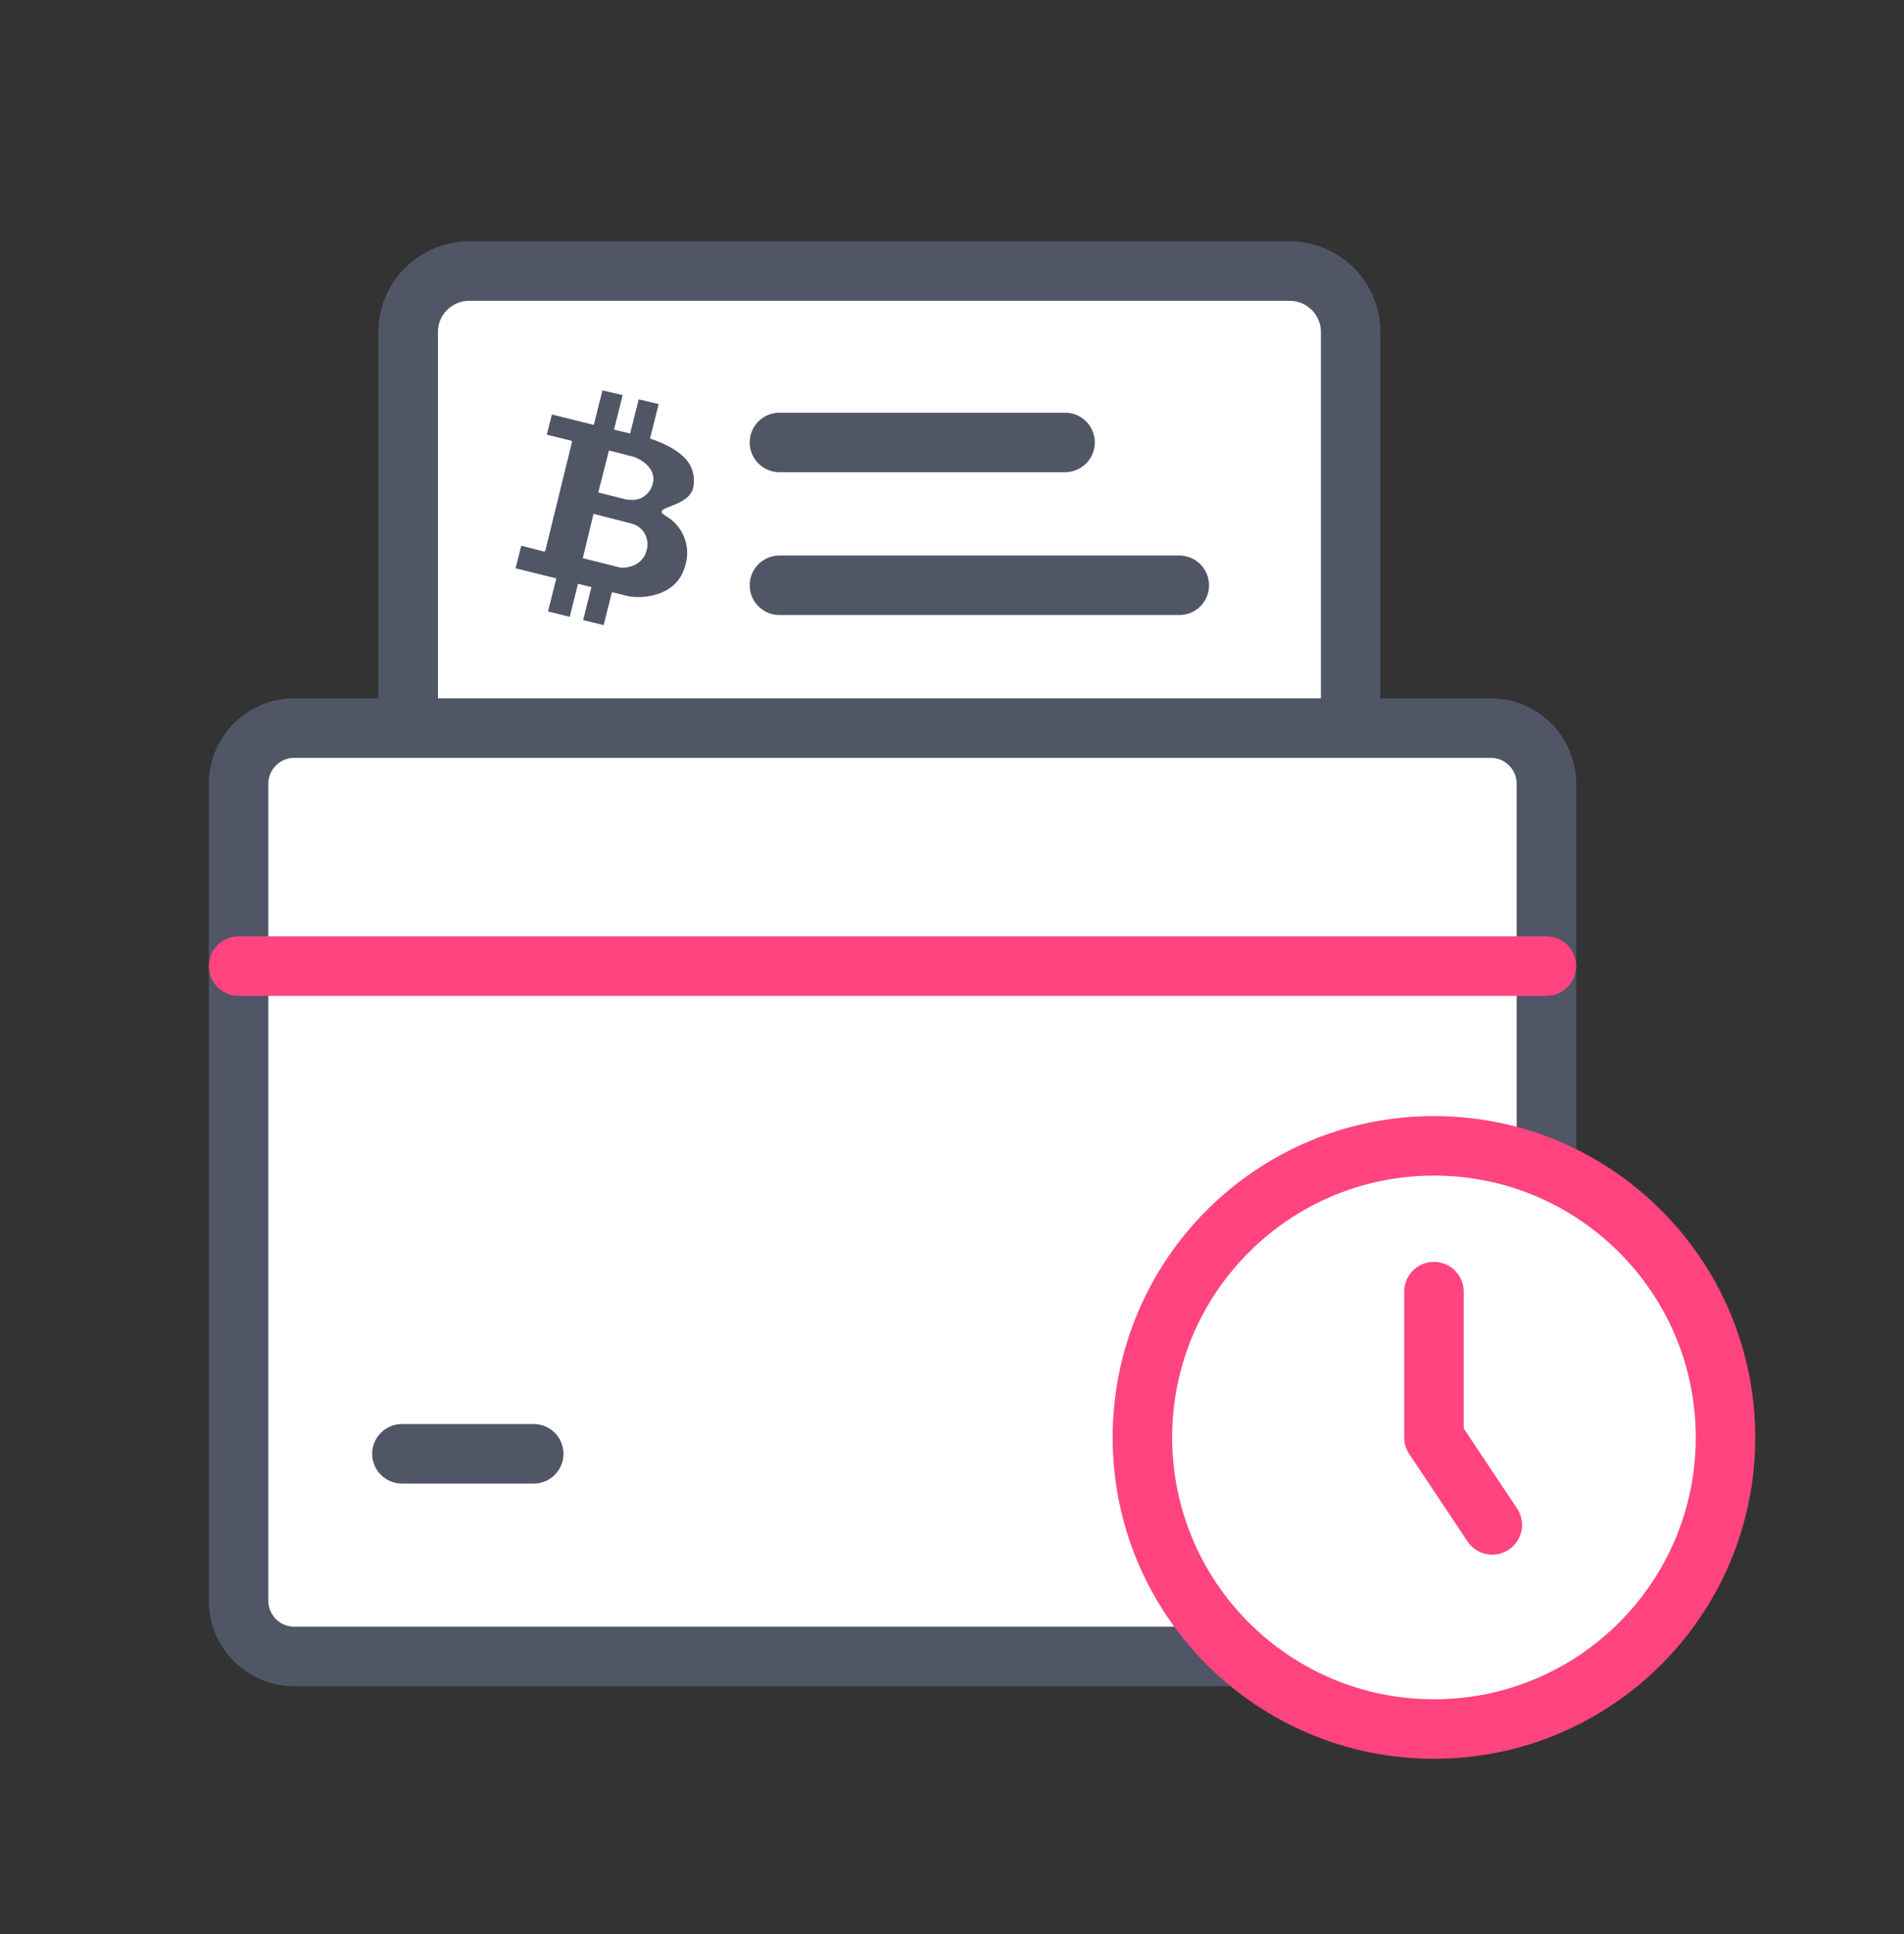 <svg width="64" height="65" viewBox="0 0 64 65" fill="none" xmlns="http://www.w3.org/2000/svg">
<rect x="0" y="0" width="64" height="65" fill="#333333" stroke="none"/>
<path
    d="M45.39 53.26H13.72V11.16C13.72 10.03 14.64 9.11 15.77 9.11H43.35C44.48 9.11 45.4 10.03 45.4 11.16V53.26H45.39Z"
    fill="white"
    stroke="#515667"
    stroke-width="2"
    stroke-miterlimit="10"
    stroke-linecap="round"
    stroke-linejoin="round"
  />
<path
    d="M50.11 55.67H9.89C8.86 55.67 8.02 54.83 8.02 53.8V26.34C8.02 25.31 8.86 24.47 9.89 24.47H50.11C51.14 24.47 51.98 25.31 51.98 26.34V53.8C51.98 54.83 51.14 55.67 50.11 55.67Z"
    fill="white"
    stroke="#515667"
    stroke-width="2"
    stroke-miterlimit="10"
    stroke-linecap="round"
    stroke-linejoin="round"
  />
<path d="M8.02 32.47H51.98" stroke="#FF4480" stroke-width="2" stroke-miterlimit="10" stroke-linecap="round" stroke-linejoin="round" />
<path d="M13.51 48.86H17.94" stroke="#515667" stroke-width="2" stroke-miterlimit="10" stroke-linecap="round" stroke-linejoin="round" />
<path
    d="M18.34 18.47C18.33 18.52 18.32 18.54 18.26 18.53L17.52 18.34L17.33 19.1L18.7 19.44L18.42 20.55L19.15 20.73L19.43 19.62L19.88 19.73L19.6 20.84L20.29 21.01L20.57 19.9L21.09 20.03C21.44 20.12 22.76 20.13 23.04 18.98C23.23 18.35 22.95 17.67 22.38 17.34C21.8 17.01 23.19 17.09 23.31 16.35C23.42 15.61 22.91 15.26 22.6 15.07C22.36 14.93 22.11 14.82 21.85 14.74L22.14 13.58L21.47 13.42L21.18 14.57L20.64 14.44L20.93 13.28L20.25 13.12L19.96 14.28L18.55 13.93L18.38 14.61L19.16 14.8C19.24 14.82 19.23 14.86 19.22 14.88L18.34 18.47ZM20.47 15.14L21.29 15.35C21.43 15.39 22.09 15.68 21.94 16.26C21.86 16.59 21.56 16.82 21.22 16.8C21.15 16.8 21.09 16.79 21.02 16.78L20.11 16.55L20.47 15.14ZM19.95 17.27L21.24 17.6C21.43 17.65 21.59 17.78 21.68 17.95C21.77 18.12 21.79 18.32 21.73 18.51C21.61 18.97 21.16 19.08 20.93 19.08C20.9 19.08 20.86 19.08 20.83 19.07L19.59 18.76L19.95 17.27Z"
    fill="#515667"
  />
<path
    d="M48.2 58.11C53.612 58.11 58 53.722 58 48.31C58 42.898 53.612 38.51 48.2 38.51C42.788 38.51 38.4 42.898 38.4 48.31C38.4 53.722 42.788 58.11 48.2 58.11Z"
    fill="white"
    stroke="#FF4480"
    stroke-width="2"
    stroke-miterlimit="10"
    stroke-linecap="round"
    stroke-linejoin="round"
  />
<path d="M48.2 43.41V48.31L50.16 51.25" stroke="#FF4480" stroke-width="2" stroke-miterlimit="10" stroke-linecap="round" stroke-linejoin="round" />
<path d="M26.2 14.87H35.8" stroke="#515667" stroke-width="2" stroke-miterlimit="10" stroke-linecap="round" stroke-linejoin="round" />
<path d="M26.2 19.67H39.64" stroke="#515667" stroke-width="2" stroke-miterlimit="10" stroke-linecap="round" stroke-linejoin="round" />
</svg>
